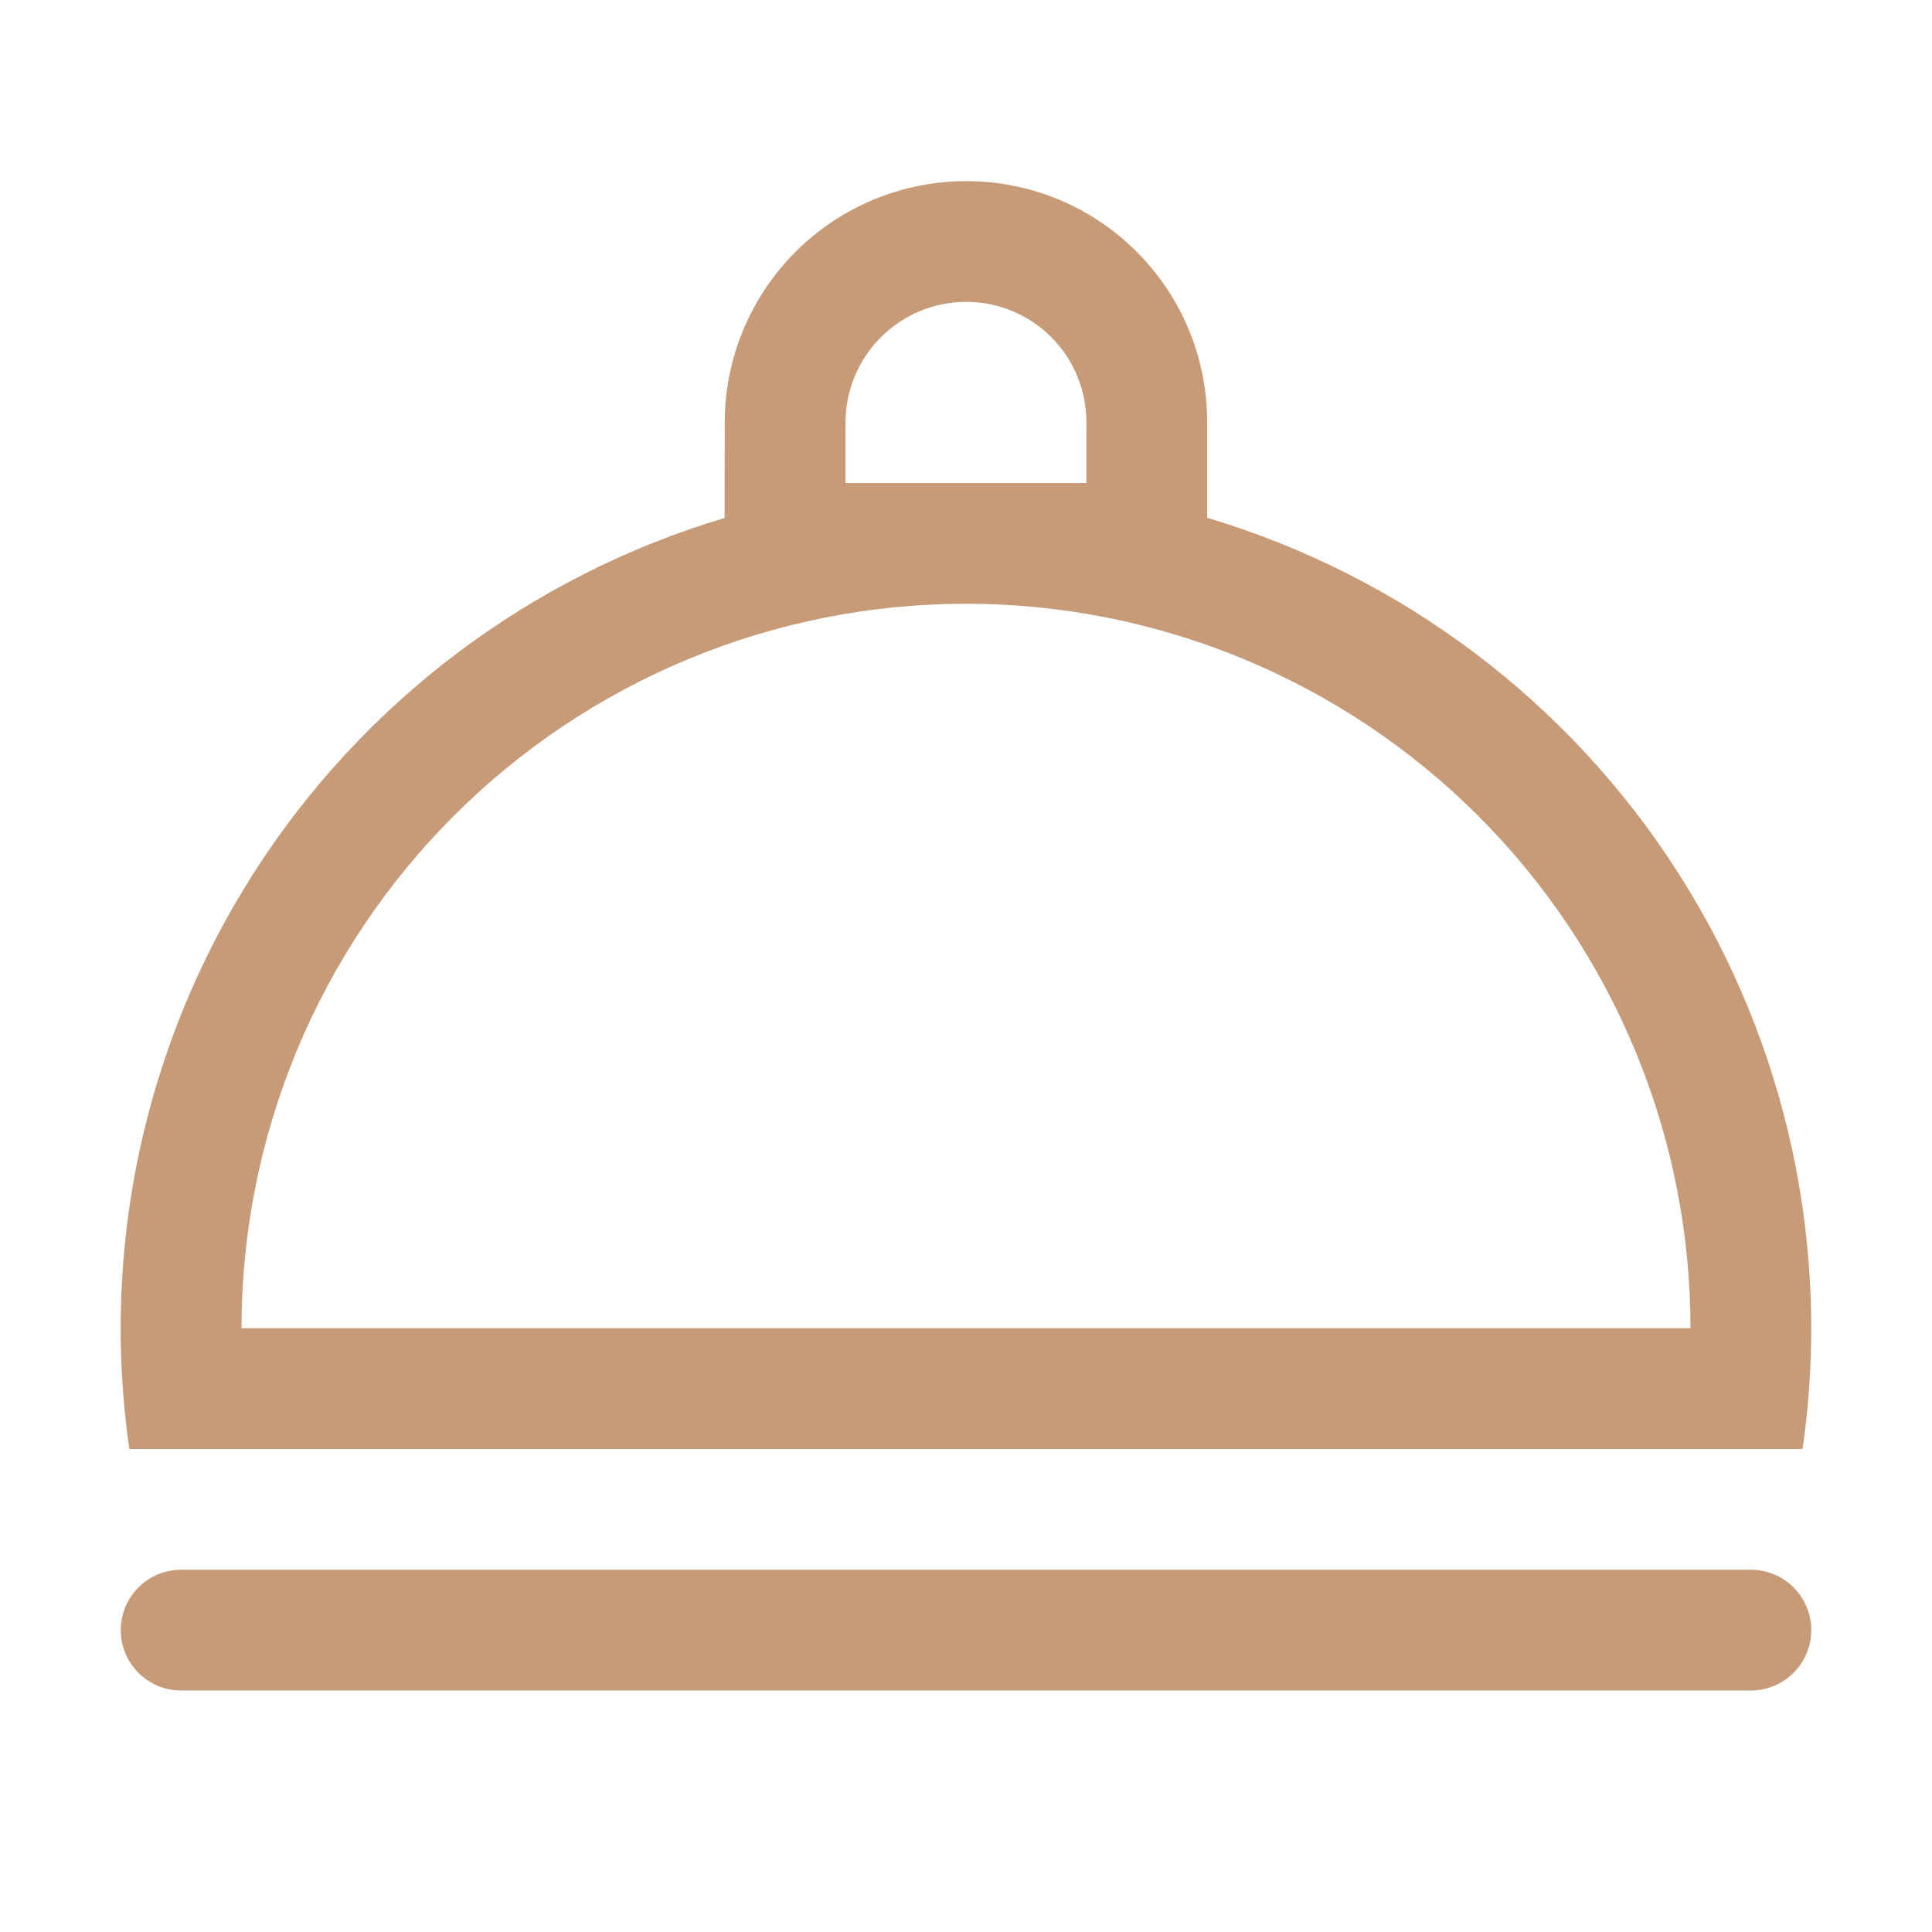 <svg width="90" height="90" viewBox="0 0 90 90" fill="none" xmlns="http://www.w3.org/2000/svg">
<path d="M33.756 24.131L33.761 19.676C33.764 16.695 34.951 13.836 37.06 11.729C39.17 9.621 42.029 8.438 45.011 8.438C51.21 8.438 56.233 13.461 56.233 19.659V24.12C65.292 26.82 73.078 32.687 78.17 40.651C83.262 48.615 85.321 58.144 83.97 67.5H6.024C4.676 58.148 6.734 48.622 11.824 40.661C16.913 32.7 24.695 26.833 33.75 24.131H33.756ZM8.438 73.125H81.562C82.308 73.125 83.024 73.421 83.551 73.949C84.079 74.476 84.375 75.192 84.375 75.938C84.375 76.683 84.079 77.399 83.551 77.926C83.024 78.454 82.308 78.75 81.562 78.75H8.438C7.692 78.75 6.976 78.454 6.449 77.926C5.921 77.399 5.625 76.683 5.625 75.938C5.625 75.192 5.921 74.476 6.449 73.949C6.976 73.421 7.692 73.125 8.438 73.125ZM11.25 61.875H78.75C78.75 57.443 77.877 53.054 76.181 48.959C74.485 44.865 71.999 41.144 68.865 38.01C65.731 34.876 62.01 32.39 57.916 30.694C53.821 28.998 49.432 28.125 45 28.125C40.568 28.125 36.179 28.998 32.084 30.694C27.99 32.39 24.269 34.876 21.135 38.01C18.001 41.144 15.515 44.865 13.819 48.959C12.123 53.054 11.25 57.443 11.25 61.875ZM50.608 22.5V19.659C50.608 18.175 50.019 16.751 48.969 15.702C47.919 14.652 46.496 14.062 45.011 14.062C43.52 14.062 42.09 14.654 41.036 15.708C39.981 16.762 39.388 18.191 39.386 19.682V22.5H50.608Z" fill="#C79B77"/>
</svg>
